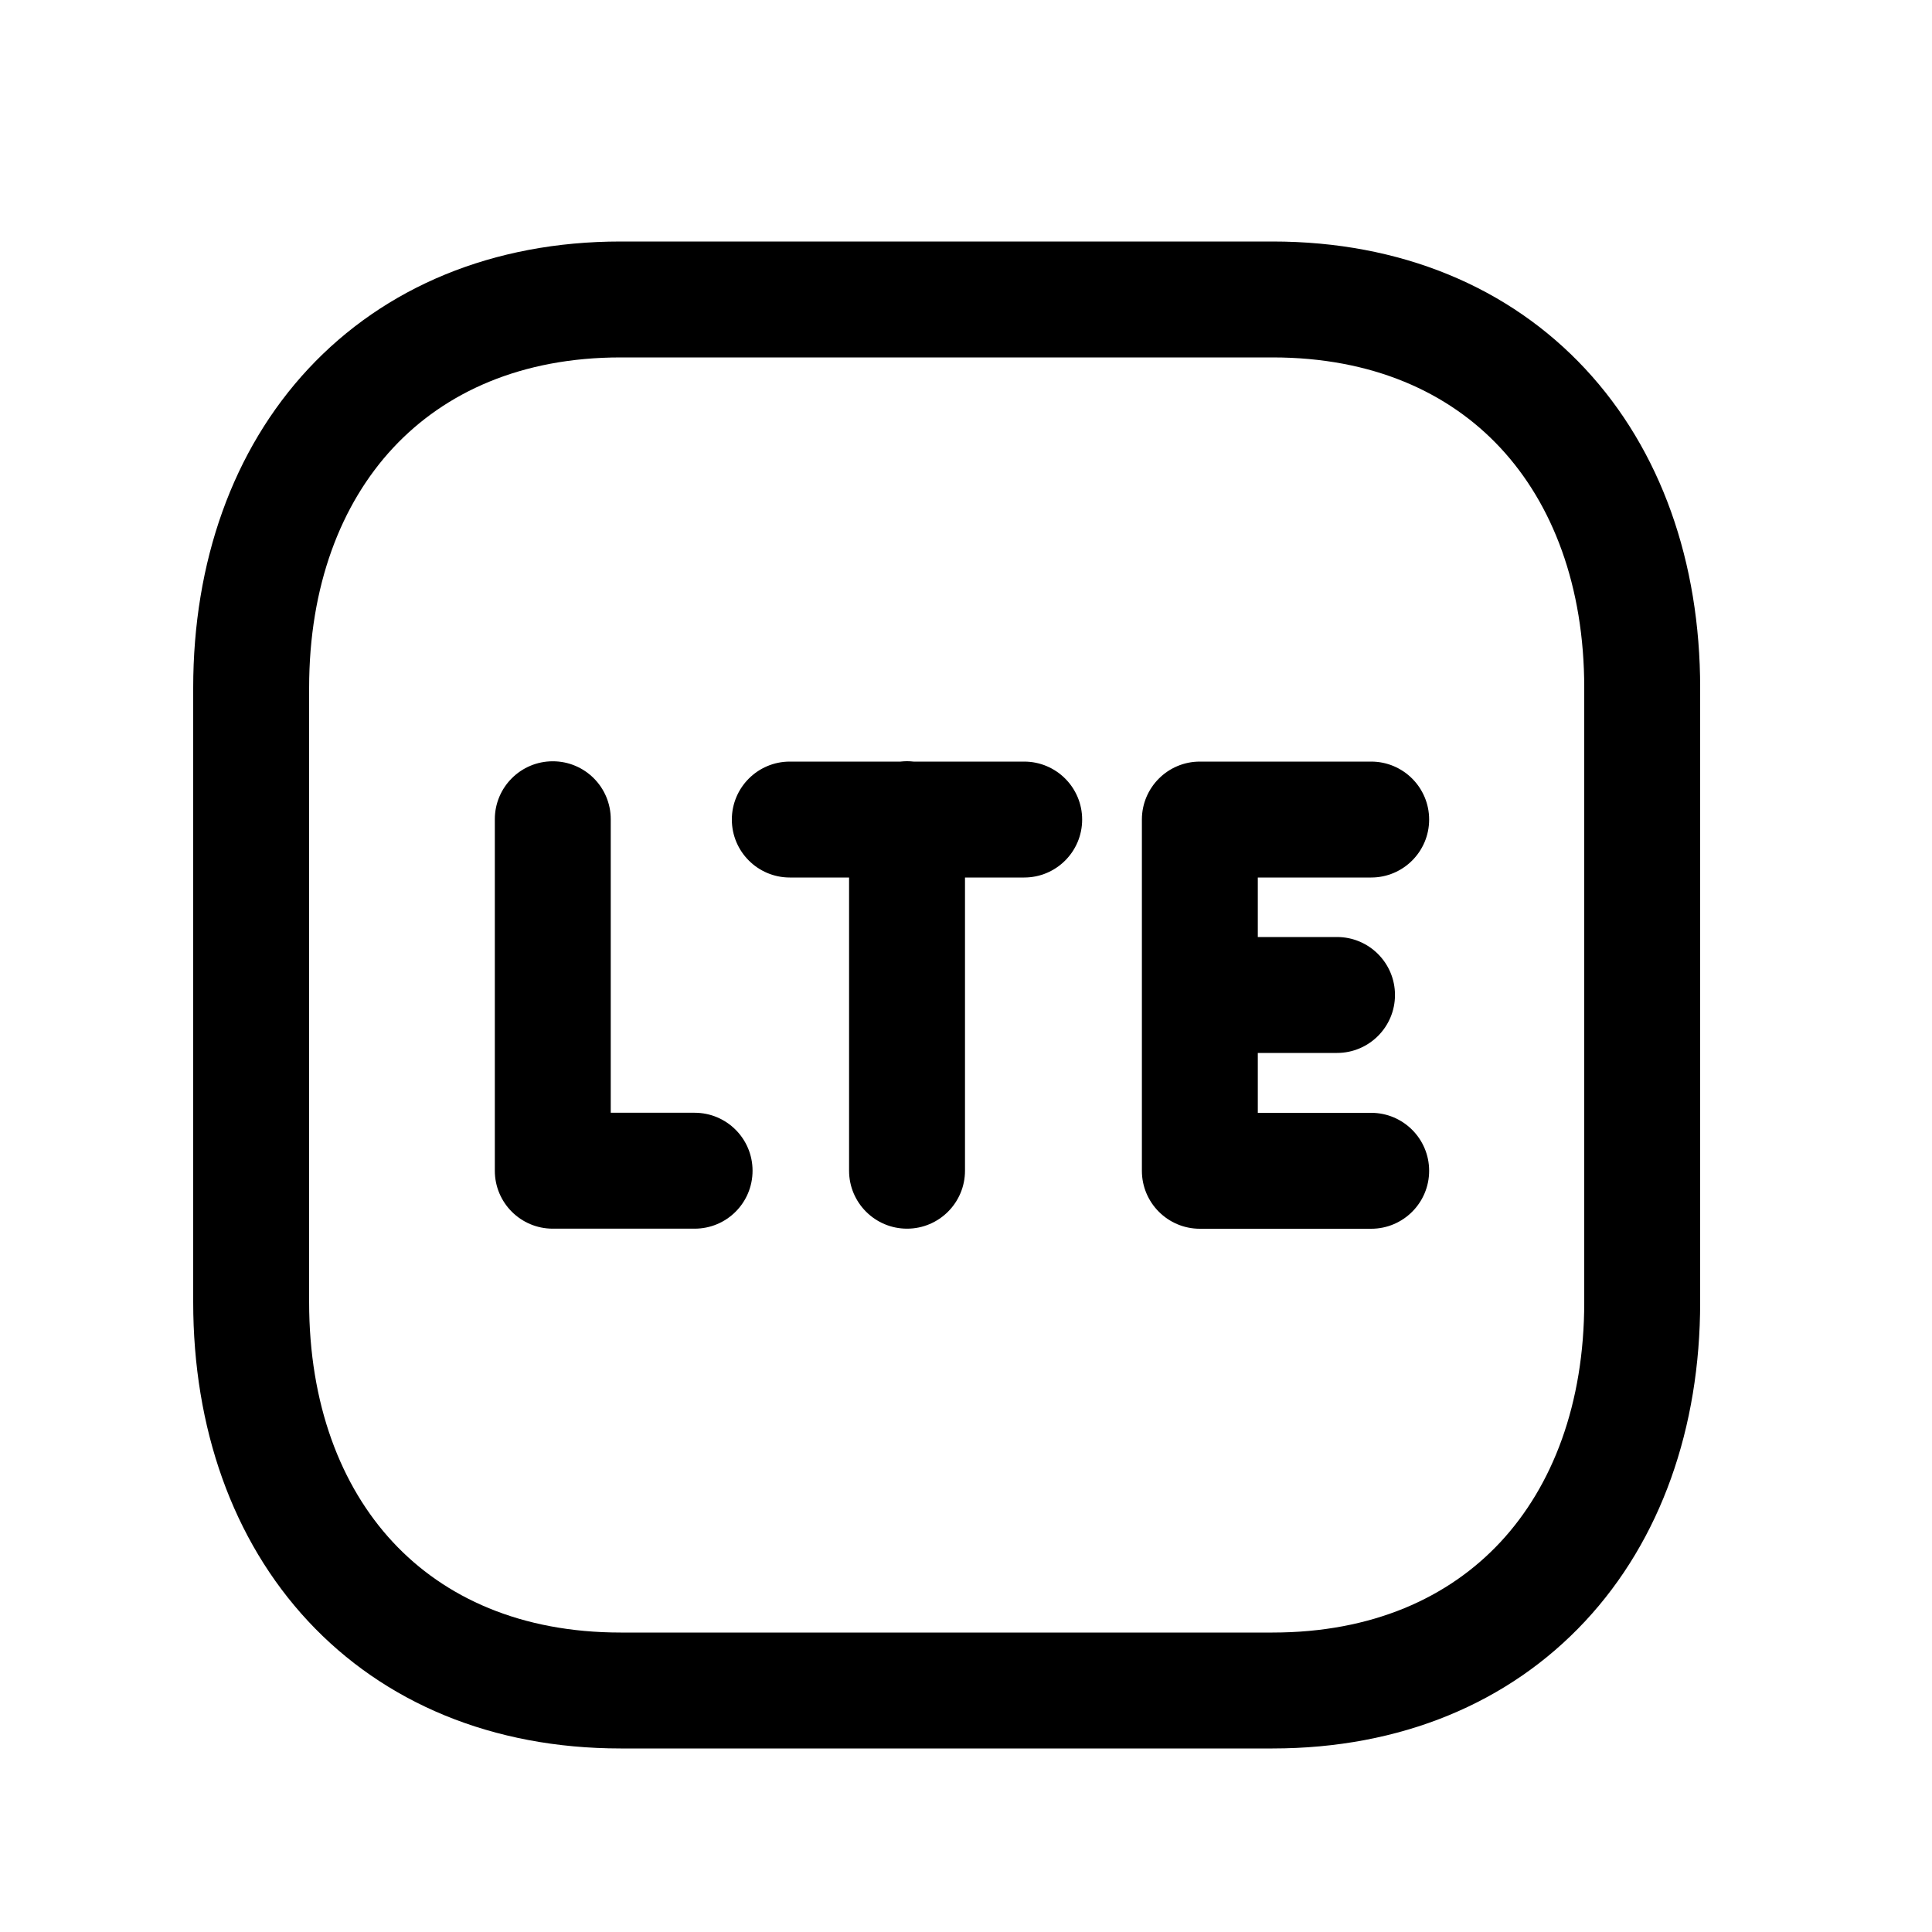 <svg width="25" height="25" viewBox="0 0 25 25" fill="none" xmlns="http://www.w3.org/2000/svg">
<path fill-rule="evenodd" clip-rule="evenodd" d="M3.99 4.772C4.975 3.716 6.377 3.125 8.032 3.125H16.467C18.126 3.125 19.529 3.716 20.513 4.773C21.491 5.823 22 7.274 22 8.901V16.849C22 18.476 21.491 19.927 20.513 20.977C19.529 22.034 18.126 22.625 16.466 22.625H8.032C6.372 22.625 4.97 22.034 3.986 20.977C3.008 19.926 2.5 18.476 2.5 16.849V8.901C2.5 7.273 3.011 5.823 3.99 4.772ZM5.087 5.795C4.41 6.522 4 7.585 4 8.901V16.849C4 18.166 4.408 19.229 5.084 19.955C5.754 20.675 6.743 21.125 8.032 21.125H16.466C17.755 21.125 18.744 20.675 19.415 19.955C20.091 19.229 20.5 18.166 20.5 16.849V8.901C20.5 7.584 20.091 6.521 19.415 5.795C18.745 5.075 17.756 4.625 16.467 4.625H8.032C6.748 4.625 5.759 5.074 5.087 5.795ZM10.987 11.355V15.149C10.987 15.563 11.323 15.899 11.737 15.899C12.151 15.899 12.487 15.563 12.487 15.149V11.355H13.253C13.667 11.355 14.003 11.019 14.003 10.605C14.003 10.191 13.667 9.855 13.253 9.855H11.822C11.794 9.852 11.766 9.85 11.737 9.85C11.708 9.85 11.68 9.852 11.652 9.855H10.22C9.806 9.855 9.47 10.191 9.47 10.605C9.47 11.019 9.806 11.355 10.22 11.355H10.987ZM7.153 9.851C7.568 9.851 7.903 10.187 7.903 10.601V14.399H8.988C9.403 14.399 9.738 14.735 9.738 15.149C9.738 15.564 9.403 15.899 8.988 15.899H7.153C6.739 15.899 6.403 15.564 6.403 15.149V10.601C6.403 10.187 6.739 9.851 7.153 9.851ZM14.776 10.605C14.776 10.191 15.112 9.855 15.526 9.855H17.743C18.157 9.855 18.493 10.191 18.493 10.605C18.493 11.019 18.157 11.355 17.743 11.355H16.276V12.125H17.301C17.715 12.125 18.051 12.461 18.051 12.875C18.051 13.289 17.715 13.625 17.301 13.625H16.276V14.4H17.743C18.157 14.4 18.493 14.736 18.493 15.15C18.493 15.564 18.157 15.9 17.743 15.9H15.526C15.112 15.9 14.776 15.564 14.776 15.15V10.605Z" fill="black"/>
</svg>